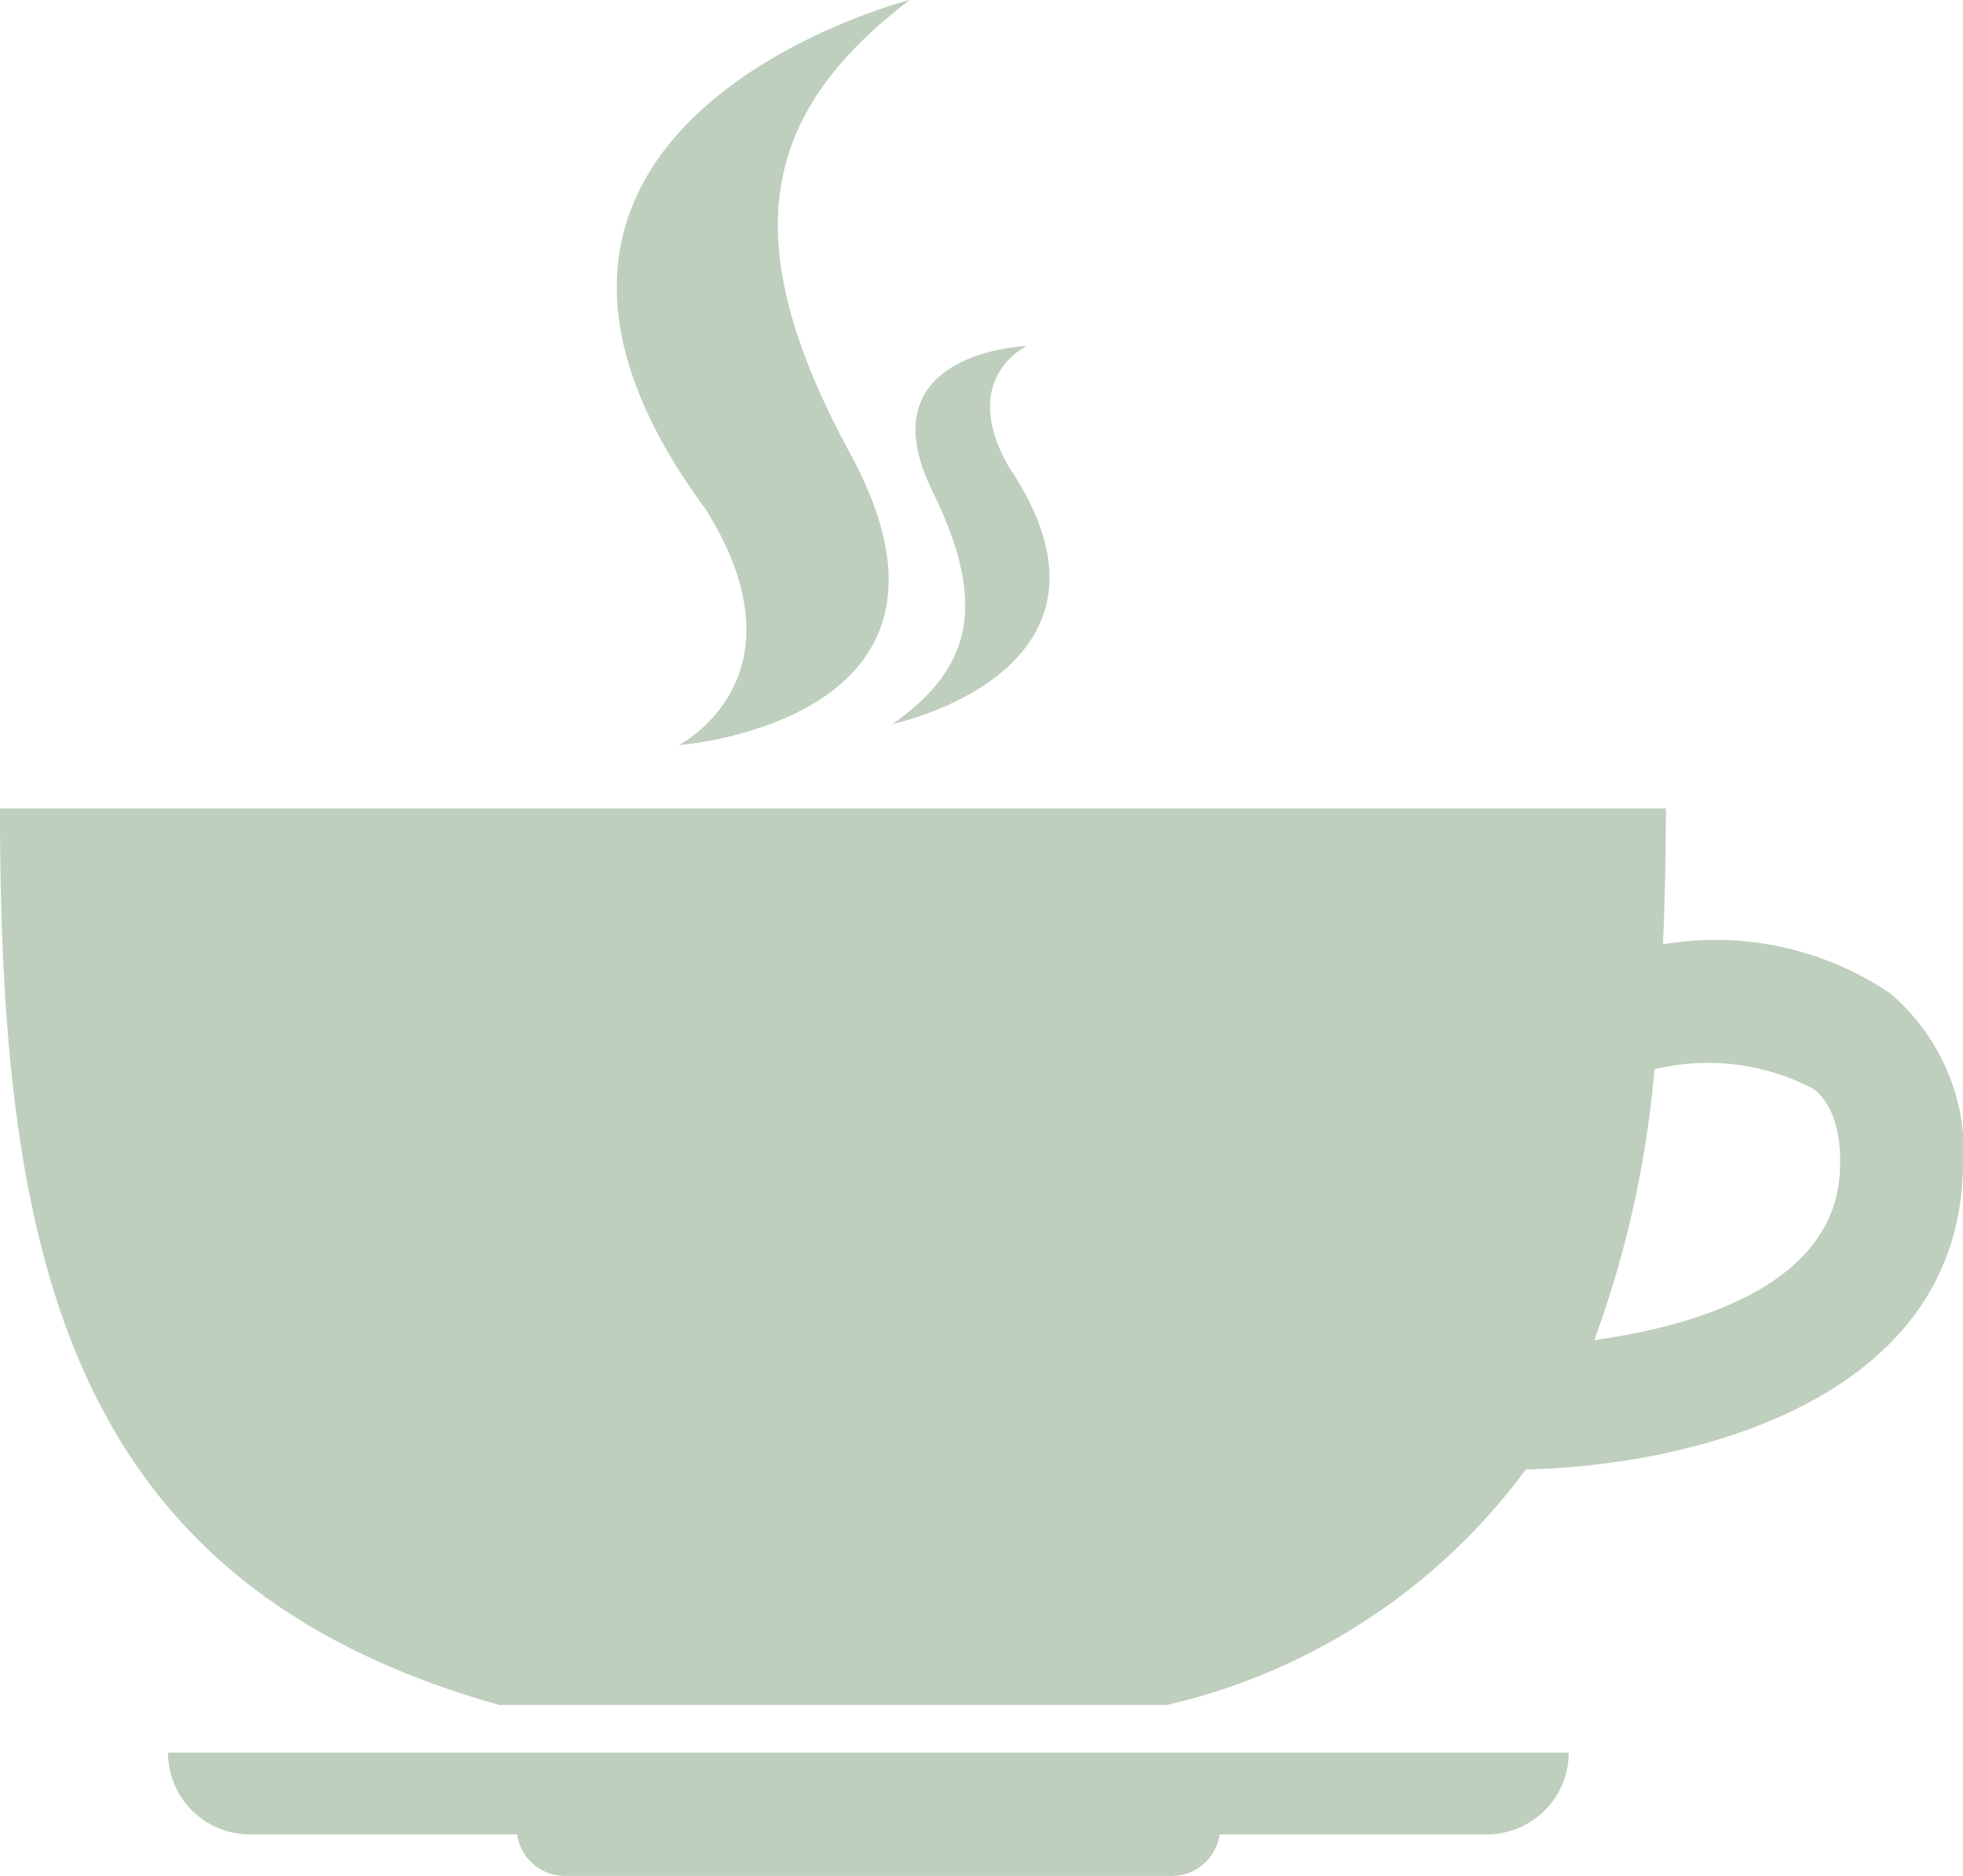 <svg xmlns="http://www.w3.org/2000/svg" width="27" height="25.8" viewBox="0 0 27 25.8">
  <g id="Group_266" data-name="Group 266" transform="translate(0 -0.481)">
    <g id="Group_265" data-name="Group 265" transform="translate(0 0.481)">
      <path id="Path_23" data-name="Path 23" d="M2.978,20.947H6.655a.665.665,0,0,0,.652.571h8.359a.663.663,0,0,0,.652-.571h3.677a1.125,1.125,0,0,0,1.125-1.125H1.854A1.125,1.125,0,0,0,2.978,20.947Z" transform="translate(0.457 4.282)" fill="#becfbd"/>
      <path id="Path_24" data-name="Path 24" d="M26,11.947a4.292,4.292,0,0,0-3.126-.675c.025-.606.039-1.225.039-1.869H0C0,15.6.937,20.065,6.868,21.733h9.18a8.507,8.507,0,0,0,4.94-3.24c2.251-.044,5.871-.93,6.007-4.038A2.879,2.879,0,0,0,26,11.947Zm-4.072,4.768a14.3,14.3,0,0,0,.828-3.724,3.114,3.114,0,0,1,2.186.268c.1.08.4.327.365,1.123C25.24,15.992,23.241,16.533,21.932,16.715Z" transform="translate(0 1.716)" fill="#becfbd"/>
      <path id="Path_25" data-name="Path 25" d="M7.66,10.729s4.362-.32,2.363-4c-1.605-2.952-1.239-4.685.815-6.25,0,0-6.727,1.714-2.8,7.017C9.473,9.808,7.66,10.729,7.66,10.729Z" transform="translate(1.676 -0.481)" fill="#becfbd"/>
      <path id="Path_26" data-name="Path 26" d="M9.85,9.5s3.495-.737,1.593-3.547C10.752,4.73,11.7,4.3,11.7,4.3s-2.25.071-1.3,2C11.165,7.853,10.939,8.736,9.85,9.5Z" transform="translate(2.426 0.458)" fill="#becfbd"/>
    </g>
  </g>
</svg>
